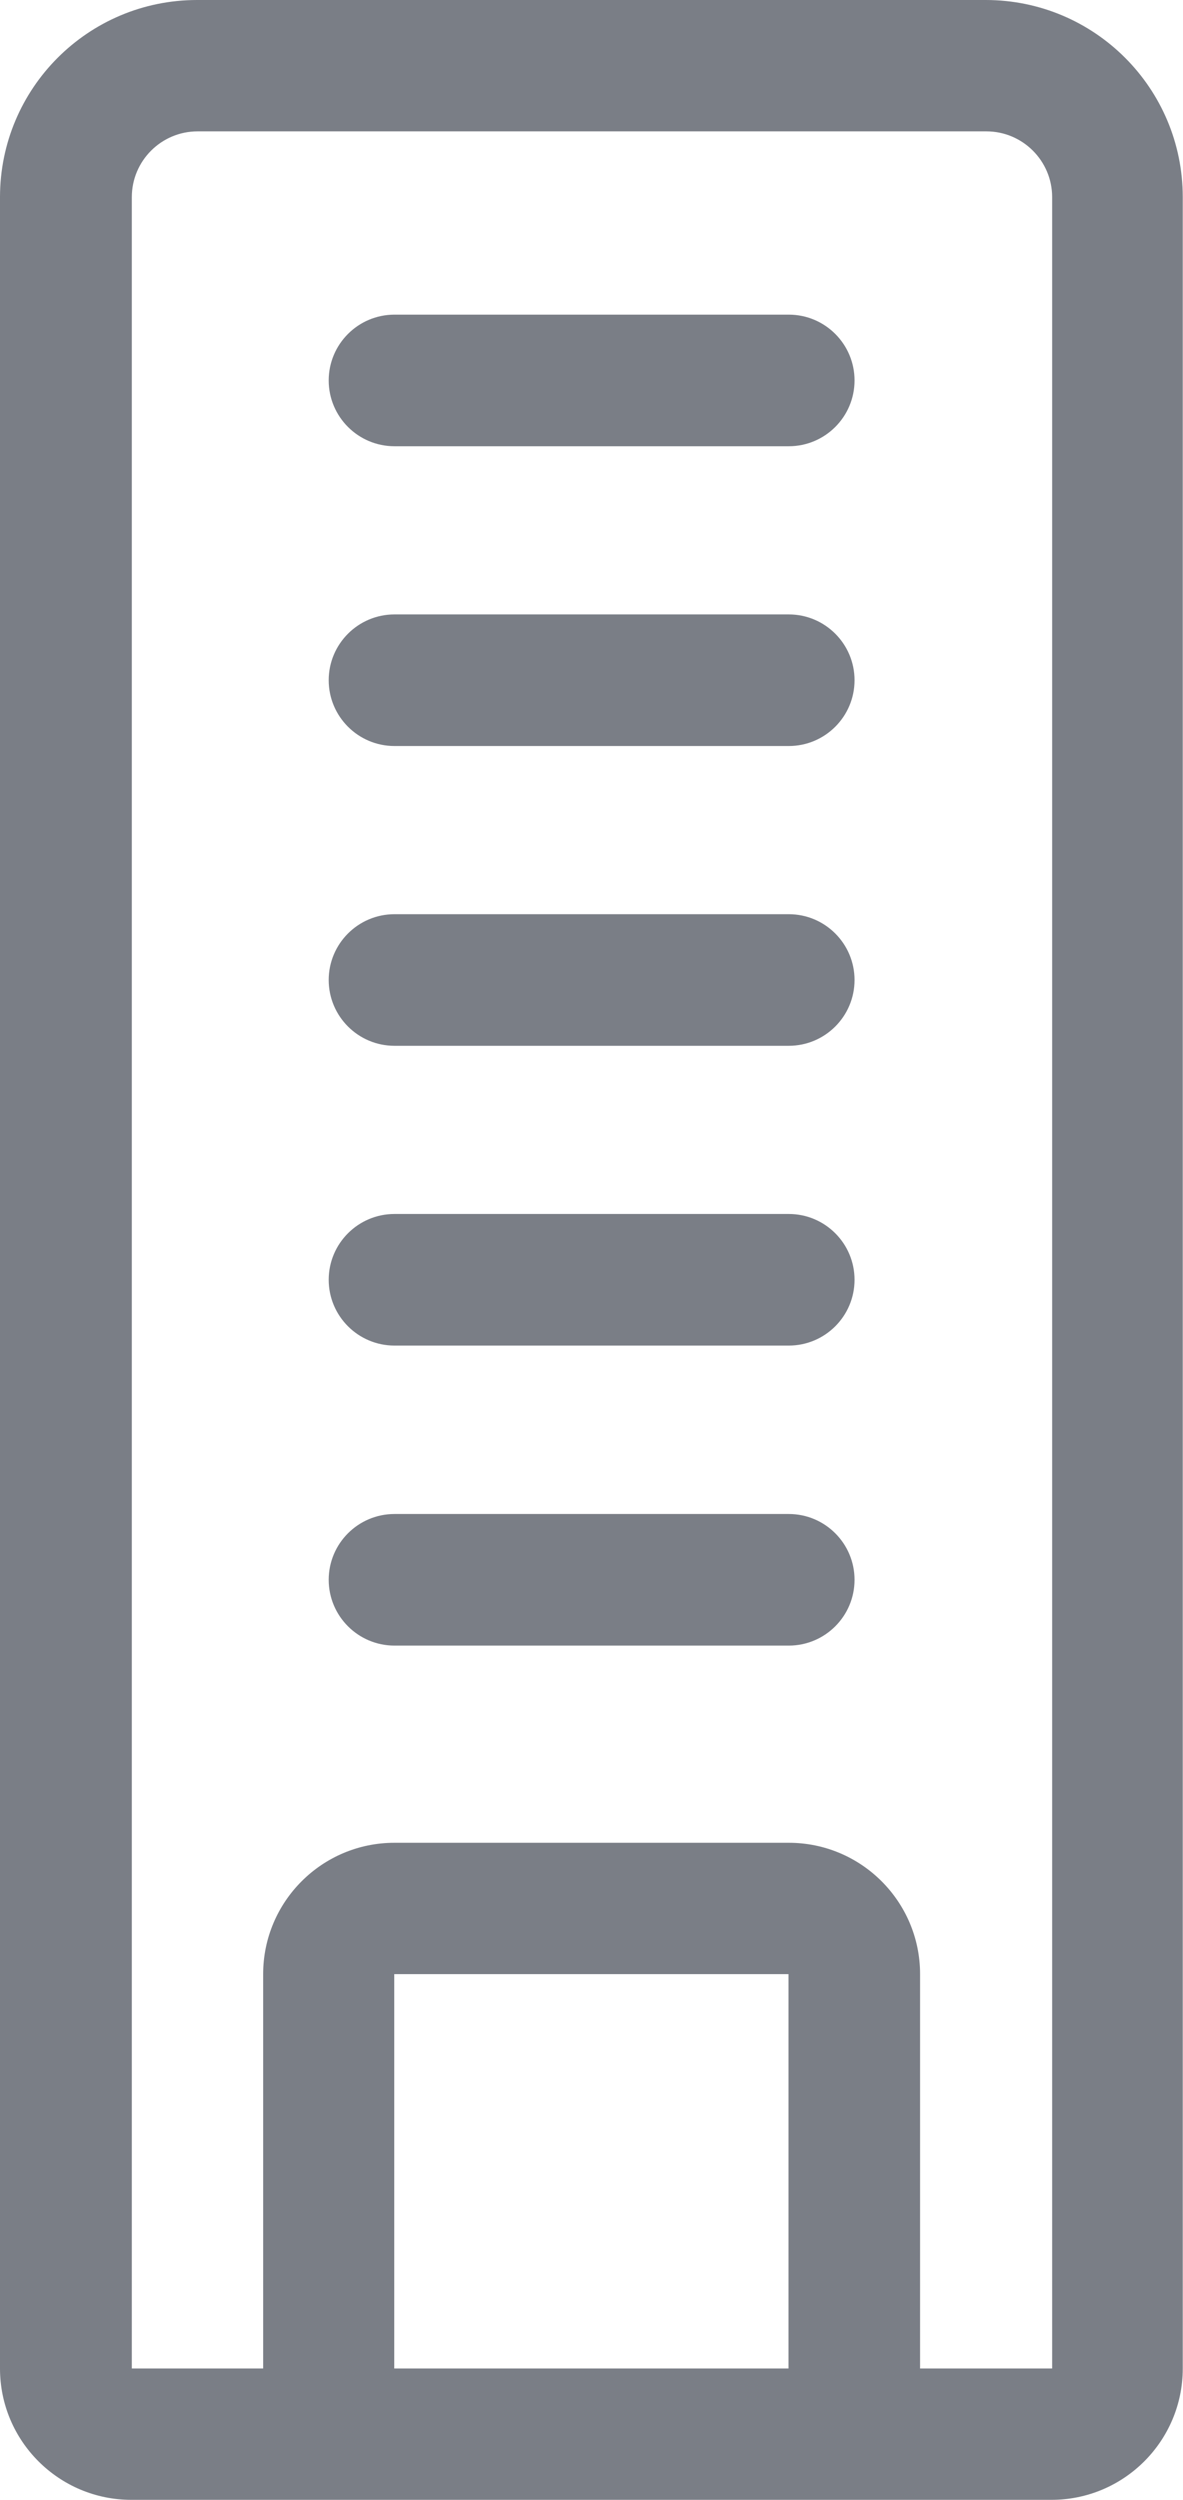 <?xml version="1.0" encoding="UTF-8"?>
<svg id="Layer_2" data-name="Layer 2" xmlns="http://www.w3.org/2000/svg" viewBox="0 0 48.55 102.58">
  <defs>
    <style>
      .cls-1 {
        opacity: .7;
      }

      .cls-2 {
        fill: #424753;
        stroke-width: 0px;
      }
    </style>
  </defs>
  <g id="Layer_1-2" data-name="Layer 1">
    <g class="cls-1">
      <path class="cls-2" d="m40.46,0H8.09C3.62,0,0,3.62,0,8.09v89.09c0,2.98,2.42,5.39,5.39,5.39h37.76c2.98,0,5.39-2.42,5.39-5.39V8.09c0-4.47-3.62-8.09-8.09-8.09Zm-24.28,97.18v-16.18h16.18v16.18h-16.18Zm21.58,0v-16.18c0-2.98-2.42-5.39-5.39-5.39h-16.18c-2.98,0-5.39,2.42-5.39,5.39v16.18h-5.39V8.09c0-1.49,1.21-2.7,2.7-2.7h32.37c1.49,0,2.7,1.21,2.7,2.7v89.09h-5.39Z"/>
      <path class="cls-2" d="m32.37,62.12h-16.18c-1.49,0-2.7,1.21-2.7,2.7s1.21,2.7,2.7,2.7h16.18c1.49,0,2.7-1.21,2.7-2.7s-1.21-2.7-2.7-2.7Z"/>
      <path class="cls-2" d="m32.37,49.81h-16.18c-1.49,0-2.7,1.21-2.7,2.7s1.21,2.7,2.7,2.7h16.18c1.49,0,2.7-1.21,2.7-2.7s-1.21-2.7-2.7-2.7Z"/>
      <path class="cls-2" d="m32.37,37.51h-16.18c-1.49,0-2.7,1.21-2.7,2.7s1.21,2.7,2.7,2.7h16.18c1.49,0,2.7-1.21,2.7-2.7s-1.21-2.7-2.7-2.7Z"/>
      <path class="cls-2" d="m32.37,25.21h-16.18c-1.49,0-2.7,1.21-2.7,2.7s1.21,2.7,2.7,2.7h16.18c1.49,0,2.7-1.21,2.7-2.7s-1.21-2.7-2.7-2.7Z"/>
      <path class="cls-2" d="m32.37,12.91h-16.18c-1.49,0-2.7,1.21-2.7,2.7s1.21,2.7,2.7,2.7h16.18c1.49,0,2.7-1.21,2.7-2.7s-1.21-2.7-2.7-2.7Z"/>
    </g>
  </g>
</svg>